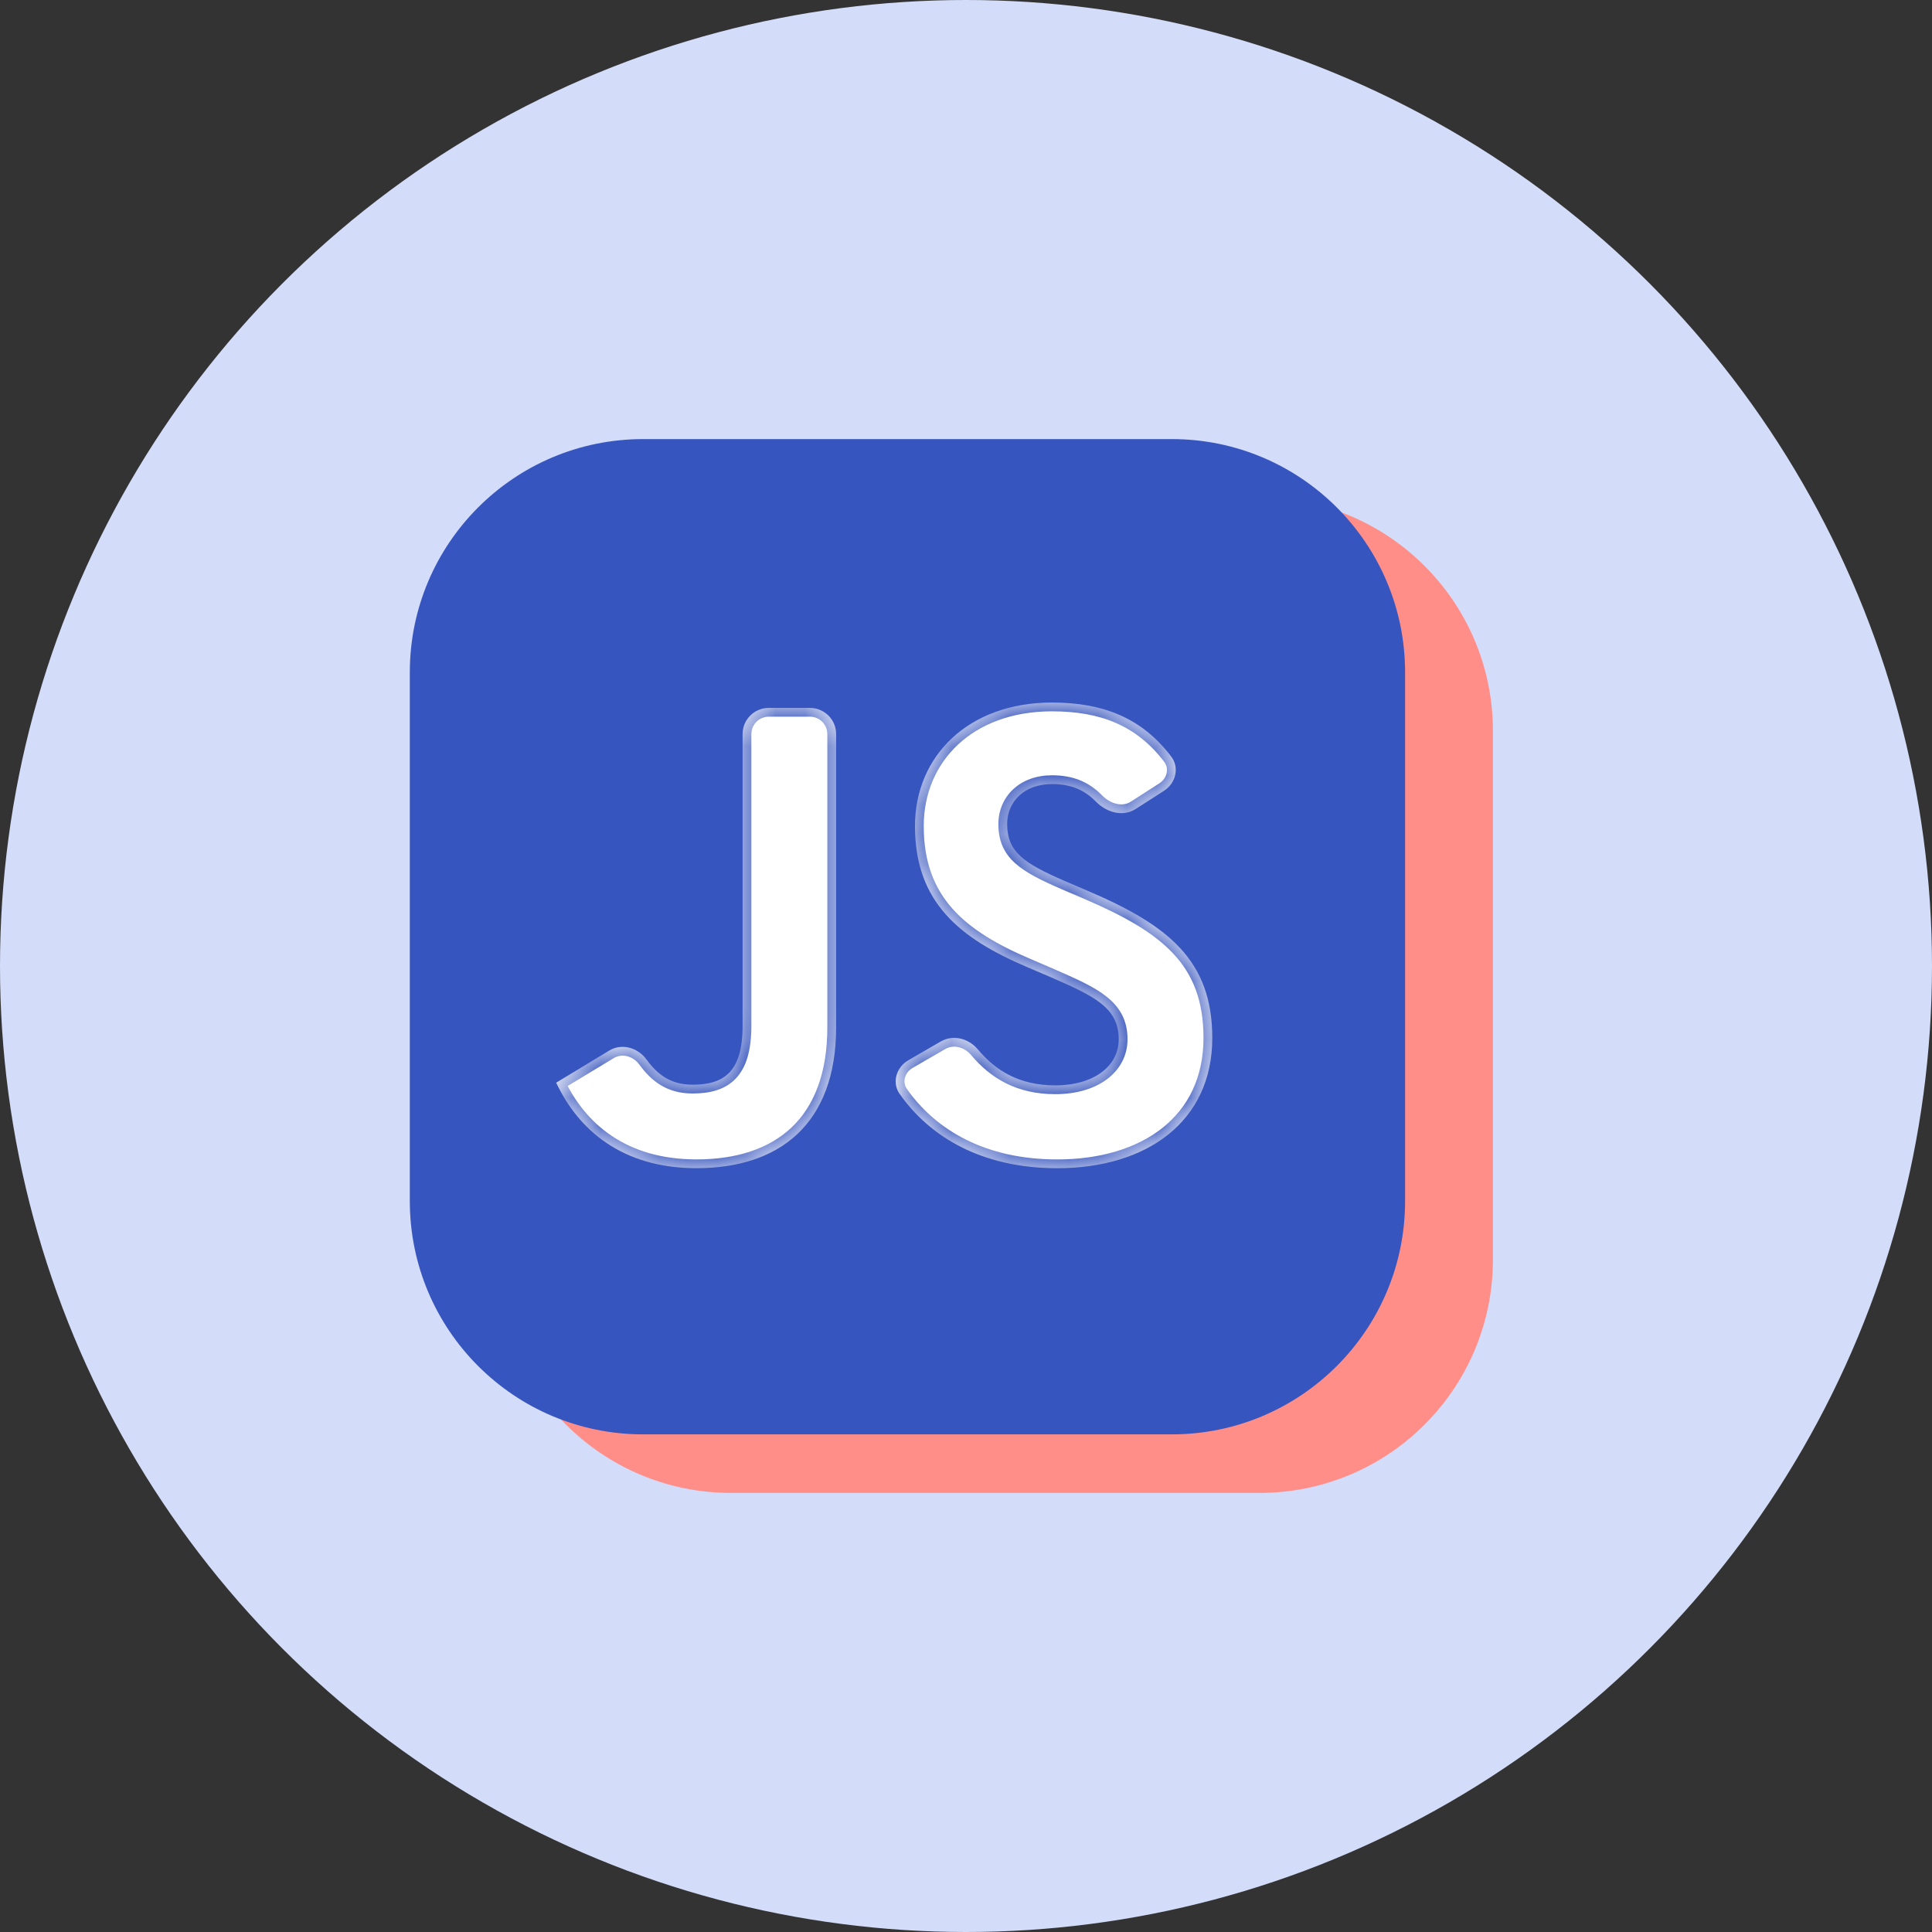 <svg width="66" height="66" viewBox="0 0 66 66" fill="none" xmlns="http://www.w3.org/2000/svg">
<rect x="0" y="0" width="66" height="66" fill="#333333" stroke="none"/>
<circle cx="33" cy="33" r="33" fill="#D3DCF9"/>
<g clip-path="url(#clip0_1176_695)">
<path d="M43.031 17H24.969C20.568 17 17 20.568 17 24.969V43.031C17 47.432 20.568 51 24.969 51H43.031C47.432 51 51 47.432 51 43.031V24.969C51 20.568 47.432 17 43.031 17Z" fill="#FF8E88"/>
<path d="M40.031 15H21.969C17.568 15 14 18.568 14 22.969V41.031C14 45.432 17.568 49 21.969 49H40.031C44.432 49 48 45.432 48 41.031V22.969C48 18.568 44.432 15 40.031 15Z" fill="#3755BE"/>
<mask id="path-4-inside-1_1176_695" fill="white">
<path d="M19 36.986L20.813 35.889C21.245 35.628 21.789 35.788 22.087 36.196C22.457 36.703 22.907 37.055 23.656 37.055C24.706 37.055 25.368 36.644 25.368 35.047V25.078C25.368 24.583 25.768 24.183 26.262 24.183H27.668C28.162 24.183 28.563 24.583 28.563 25.078V35.092C28.563 38.401 26.623 39.907 23.793 39.907C21.237 39.907 19.753 38.584 19 36.986M30.733 37.369C30.46 36.98 30.62 36.458 31.03 36.22L32.144 35.575C32.565 35.332 33.093 35.477 33.405 35.849C34.025 36.587 34.833 37.078 36.05 37.078C37.373 37.078 38.218 36.416 38.218 35.503C38.218 34.407 37.35 34.019 35.89 33.38L35.091 33.038C32.786 32.057 31.257 30.824 31.257 28.222C31.257 25.826 33.083 24 35.936 24C37.683 24 39.008 24.524 40.013 25.848C40.3 26.226 40.164 26.757 39.764 27.014L38.79 27.64C38.356 27.918 37.797 27.752 37.436 27.383C37.026 26.963 36.554 26.785 35.936 26.785C35 26.785 34.406 27.378 34.406 28.154C34.406 29.112 35 29.5 36.369 30.094L37.168 30.436C39.884 31.6 41.413 32.787 41.413 35.457C41.413 38.333 39.154 39.908 36.118 39.908C33.553 39.908 31.773 38.85 30.733 37.369Z"/>
</mask>
<path d="M19 36.986L20.813 35.889C21.245 35.628 21.789 35.788 22.087 36.196C22.457 36.703 22.907 37.055 23.656 37.055C24.706 37.055 25.368 36.644 25.368 35.047V25.078C25.368 24.583 25.768 24.183 26.262 24.183H27.668C28.162 24.183 28.563 24.583 28.563 25.078V35.092C28.563 38.401 26.623 39.907 23.793 39.907C21.237 39.907 19.753 38.584 19 36.986M30.733 37.369C30.46 36.98 30.62 36.458 31.03 36.22L32.144 35.575C32.565 35.332 33.093 35.477 33.405 35.849C34.025 36.587 34.833 37.078 36.05 37.078C37.373 37.078 38.218 36.416 38.218 35.503C38.218 34.407 37.35 34.019 35.89 33.38L35.091 33.038C32.786 32.057 31.257 30.824 31.257 28.222C31.257 25.826 33.083 24 35.936 24C37.683 24 39.008 24.524 40.013 25.848C40.3 26.226 40.164 26.757 39.764 27.014L38.79 27.64C38.356 27.918 37.797 27.752 37.436 27.383C37.026 26.963 36.554 26.785 35.936 26.785C35 26.785 34.406 27.378 34.406 28.154C34.406 29.112 35 29.5 36.369 30.094L37.168 30.436C39.884 31.6 41.413 32.787 41.413 35.457C41.413 38.333 39.154 39.908 36.118 39.908C33.553 39.908 31.773 38.85 30.733 37.369Z" fill="white"/>
<path d="M35.89 33.38L36.01 33.105L36.008 33.105L35.89 33.38ZM35.091 33.038L35.209 32.762L35.209 32.762L35.091 33.038ZM36.369 30.094L36.25 30.369L36.251 30.37L36.369 30.094ZM37.168 30.436L37.286 30.16L37.286 30.16L37.168 30.436ZM38.79 27.64L38.953 27.892L38.79 27.64ZM37.436 27.383L37.651 27.173L37.436 27.383ZM39.764 27.014L39.602 26.762L39.764 27.014ZM32.144 35.575L31.994 35.315L32.144 35.575ZM33.405 35.849L33.635 35.656L33.405 35.849ZM31.03 36.22L30.88 35.961L31.03 36.22ZM30.733 37.369L30.978 37.196L30.733 37.369ZM20.813 35.889L20.968 36.146L20.813 35.889ZM22.087 36.196L21.845 36.373L22.087 36.196ZM19 36.986L19.155 37.243L20.968 36.146L20.813 35.889L20.657 35.633L18.845 36.73L19 36.986ZM22.087 36.196L21.845 36.373C22.044 36.645 22.276 36.894 22.575 37.073C22.877 37.254 23.231 37.355 23.656 37.355V37.055V36.755C23.332 36.755 23.086 36.679 22.884 36.558C22.677 36.434 22.5 36.254 22.329 36.019L22.087 36.196ZM23.656 37.055V37.355C24.211 37.355 24.739 37.248 25.12 36.86C25.497 36.475 25.668 35.876 25.668 35.047H25.368H25.068C25.068 35.814 24.907 36.22 24.691 36.44C24.479 36.656 24.151 36.755 23.656 36.755V37.055ZM25.368 35.047H25.668V25.078H25.368H25.068V35.047H25.368ZM26.262 24.183V24.483H27.668V24.183V23.883H26.262V24.183ZM28.563 25.078H28.263V35.092H28.563H28.863V25.078H28.563ZM28.563 35.092H28.263C28.263 36.687 27.797 37.803 27.034 38.522C26.267 39.245 25.157 39.607 23.793 39.607V39.907V40.207C25.258 40.207 26.534 39.817 27.445 38.959C28.359 38.098 28.863 36.806 28.863 35.092H28.563ZM23.793 39.907V39.607C21.367 39.607 19.981 38.364 19.271 36.858L19 36.986L18.729 37.114C19.525 38.804 21.107 40.207 23.793 40.207V39.907ZM31.03 36.22L31.181 36.48L32.295 35.835L32.144 35.575L31.994 35.315L30.88 35.961L31.03 36.22ZM33.405 35.849L33.175 36.042C33.845 36.839 34.733 37.378 36.05 37.378V37.078V36.778C34.933 36.778 34.206 36.336 33.635 35.656L33.405 35.849ZM36.05 37.078V37.378C36.758 37.378 37.368 37.201 37.809 36.873C38.256 36.542 38.518 36.062 38.518 35.503H38.218H37.918C37.918 35.857 37.758 36.164 37.451 36.392C37.139 36.624 36.665 36.778 36.05 36.778V37.078ZM38.218 35.503H38.518C38.518 35.187 38.455 34.909 38.326 34.66C38.197 34.413 38.011 34.211 37.787 34.035C37.351 33.692 36.727 33.419 36.01 33.106L35.89 33.38L35.77 33.655C36.513 33.98 37.054 34.221 37.416 34.506C37.591 34.644 37.713 34.784 37.793 34.937C37.872 35.089 37.918 35.27 37.918 35.503H38.218ZM35.89 33.38L36.008 33.105L35.209 32.762L35.091 33.038L34.973 33.314L35.772 33.656L35.89 33.38ZM35.091 33.038L35.209 32.762C34.07 32.277 33.16 31.745 32.534 31.039C31.917 30.343 31.557 29.457 31.557 28.222H31.257H30.957C30.957 29.59 31.361 30.621 32.085 31.437C32.8 32.243 33.807 32.817 34.974 33.314L35.091 33.038ZM31.257 28.222H31.557C31.557 27.103 31.982 26.129 32.731 25.432C33.481 24.735 34.574 24.3 35.936 24.3V24V23.7C34.444 23.7 33.198 24.178 32.322 24.993C31.445 25.808 30.957 26.945 30.957 28.222H31.257ZM35.936 24V24.3C37.611 24.3 38.838 24.796 39.774 26.029L40.013 25.848L40.252 25.666C39.179 24.252 37.755 23.7 35.936 23.7V24ZM39.764 27.014L39.602 26.762L38.628 27.387L38.79 27.64L38.953 27.892L39.926 27.267L39.764 27.014ZM37.436 27.383L37.651 27.173C37.177 26.688 36.624 26.485 35.936 26.485V26.785V27.084C36.484 27.084 36.875 27.237 37.222 27.592L37.436 27.383ZM35.936 26.785V26.485C35.404 26.485 34.945 26.654 34.616 26.958C34.287 27.263 34.106 27.686 34.106 28.154H34.406H34.706C34.706 27.846 34.823 27.584 35.024 27.398C35.226 27.212 35.532 27.084 35.936 27.084V26.785ZM34.406 28.154H34.106C34.106 28.712 34.286 29.131 34.672 29.483C35.034 29.812 35.57 30.074 36.25 30.369L36.369 30.094L36.488 29.819C35.799 29.52 35.354 29.292 35.076 29.039C34.823 28.808 34.706 28.554 34.706 28.154H34.406ZM36.369 30.094L36.251 30.37L37.05 30.712L37.168 30.436L37.286 30.16L36.487 29.818L36.369 30.094ZM37.168 30.436L37.05 30.712C38.4 31.291 39.412 31.858 40.089 32.586C40.753 33.3 41.113 34.188 41.113 35.457H41.413H41.713C41.713 34.056 41.308 33.016 40.529 32.178C39.762 31.353 38.651 30.746 37.286 30.16L37.168 30.436ZM41.413 35.457H41.113C41.113 36.808 40.586 37.833 39.717 38.526C38.839 39.226 37.587 39.608 36.118 39.608V39.908V40.208C37.684 40.208 39.08 39.802 40.091 38.995C41.11 38.183 41.713 36.982 41.713 35.457H41.413ZM36.118 39.908V39.608C33.644 39.608 31.958 38.592 30.978 37.196L30.733 37.369L30.487 37.541C31.587 39.108 33.462 40.208 36.118 40.208V39.908ZM38.79 27.64L38.628 27.387C38.356 27.562 37.952 27.481 37.651 27.173L37.436 27.383L37.222 27.592C37.641 28.022 38.356 28.275 38.953 27.892L38.79 27.64ZM40.013 25.848L39.774 26.029C39.939 26.246 39.879 26.584 39.602 26.762L39.764 27.014L39.926 27.267C40.449 26.931 40.662 26.206 40.252 25.666L40.013 25.848ZM32.144 35.575L32.295 35.835C32.564 35.679 32.937 35.758 33.175 36.042L33.405 35.849L33.635 35.656C33.248 35.196 32.565 34.985 31.994 35.315L32.144 35.575ZM27.668 24.183V24.483C27.997 24.483 28.263 24.749 28.263 25.078H28.563H28.863C28.863 24.418 28.328 23.883 27.668 23.883V24.183ZM31.03 36.22L30.88 35.961C30.343 36.271 30.097 36.985 30.487 37.541L30.733 37.369L30.978 37.196C30.823 36.976 30.896 36.645 31.181 36.48L31.03 36.22ZM25.368 25.078H25.668C25.668 24.749 25.934 24.483 26.262 24.483V24.183V23.883C25.603 23.883 25.068 24.418 25.068 25.078H25.368ZM20.813 35.889L20.968 36.146C21.243 35.98 21.621 36.067 21.845 36.373L22.087 36.196L22.329 36.019C21.957 35.51 21.247 35.276 20.657 35.633L20.813 35.889Z" fill="#3755BE" mask="url(#path-4-inside-1_1176_695)"/>
</g>
<defs>
<clipPath id="clip0_1176_695">
<rect width="37" height="36" fill="white" transform="translate(14 15)"/>
</clipPath>
</defs>
</svg>

